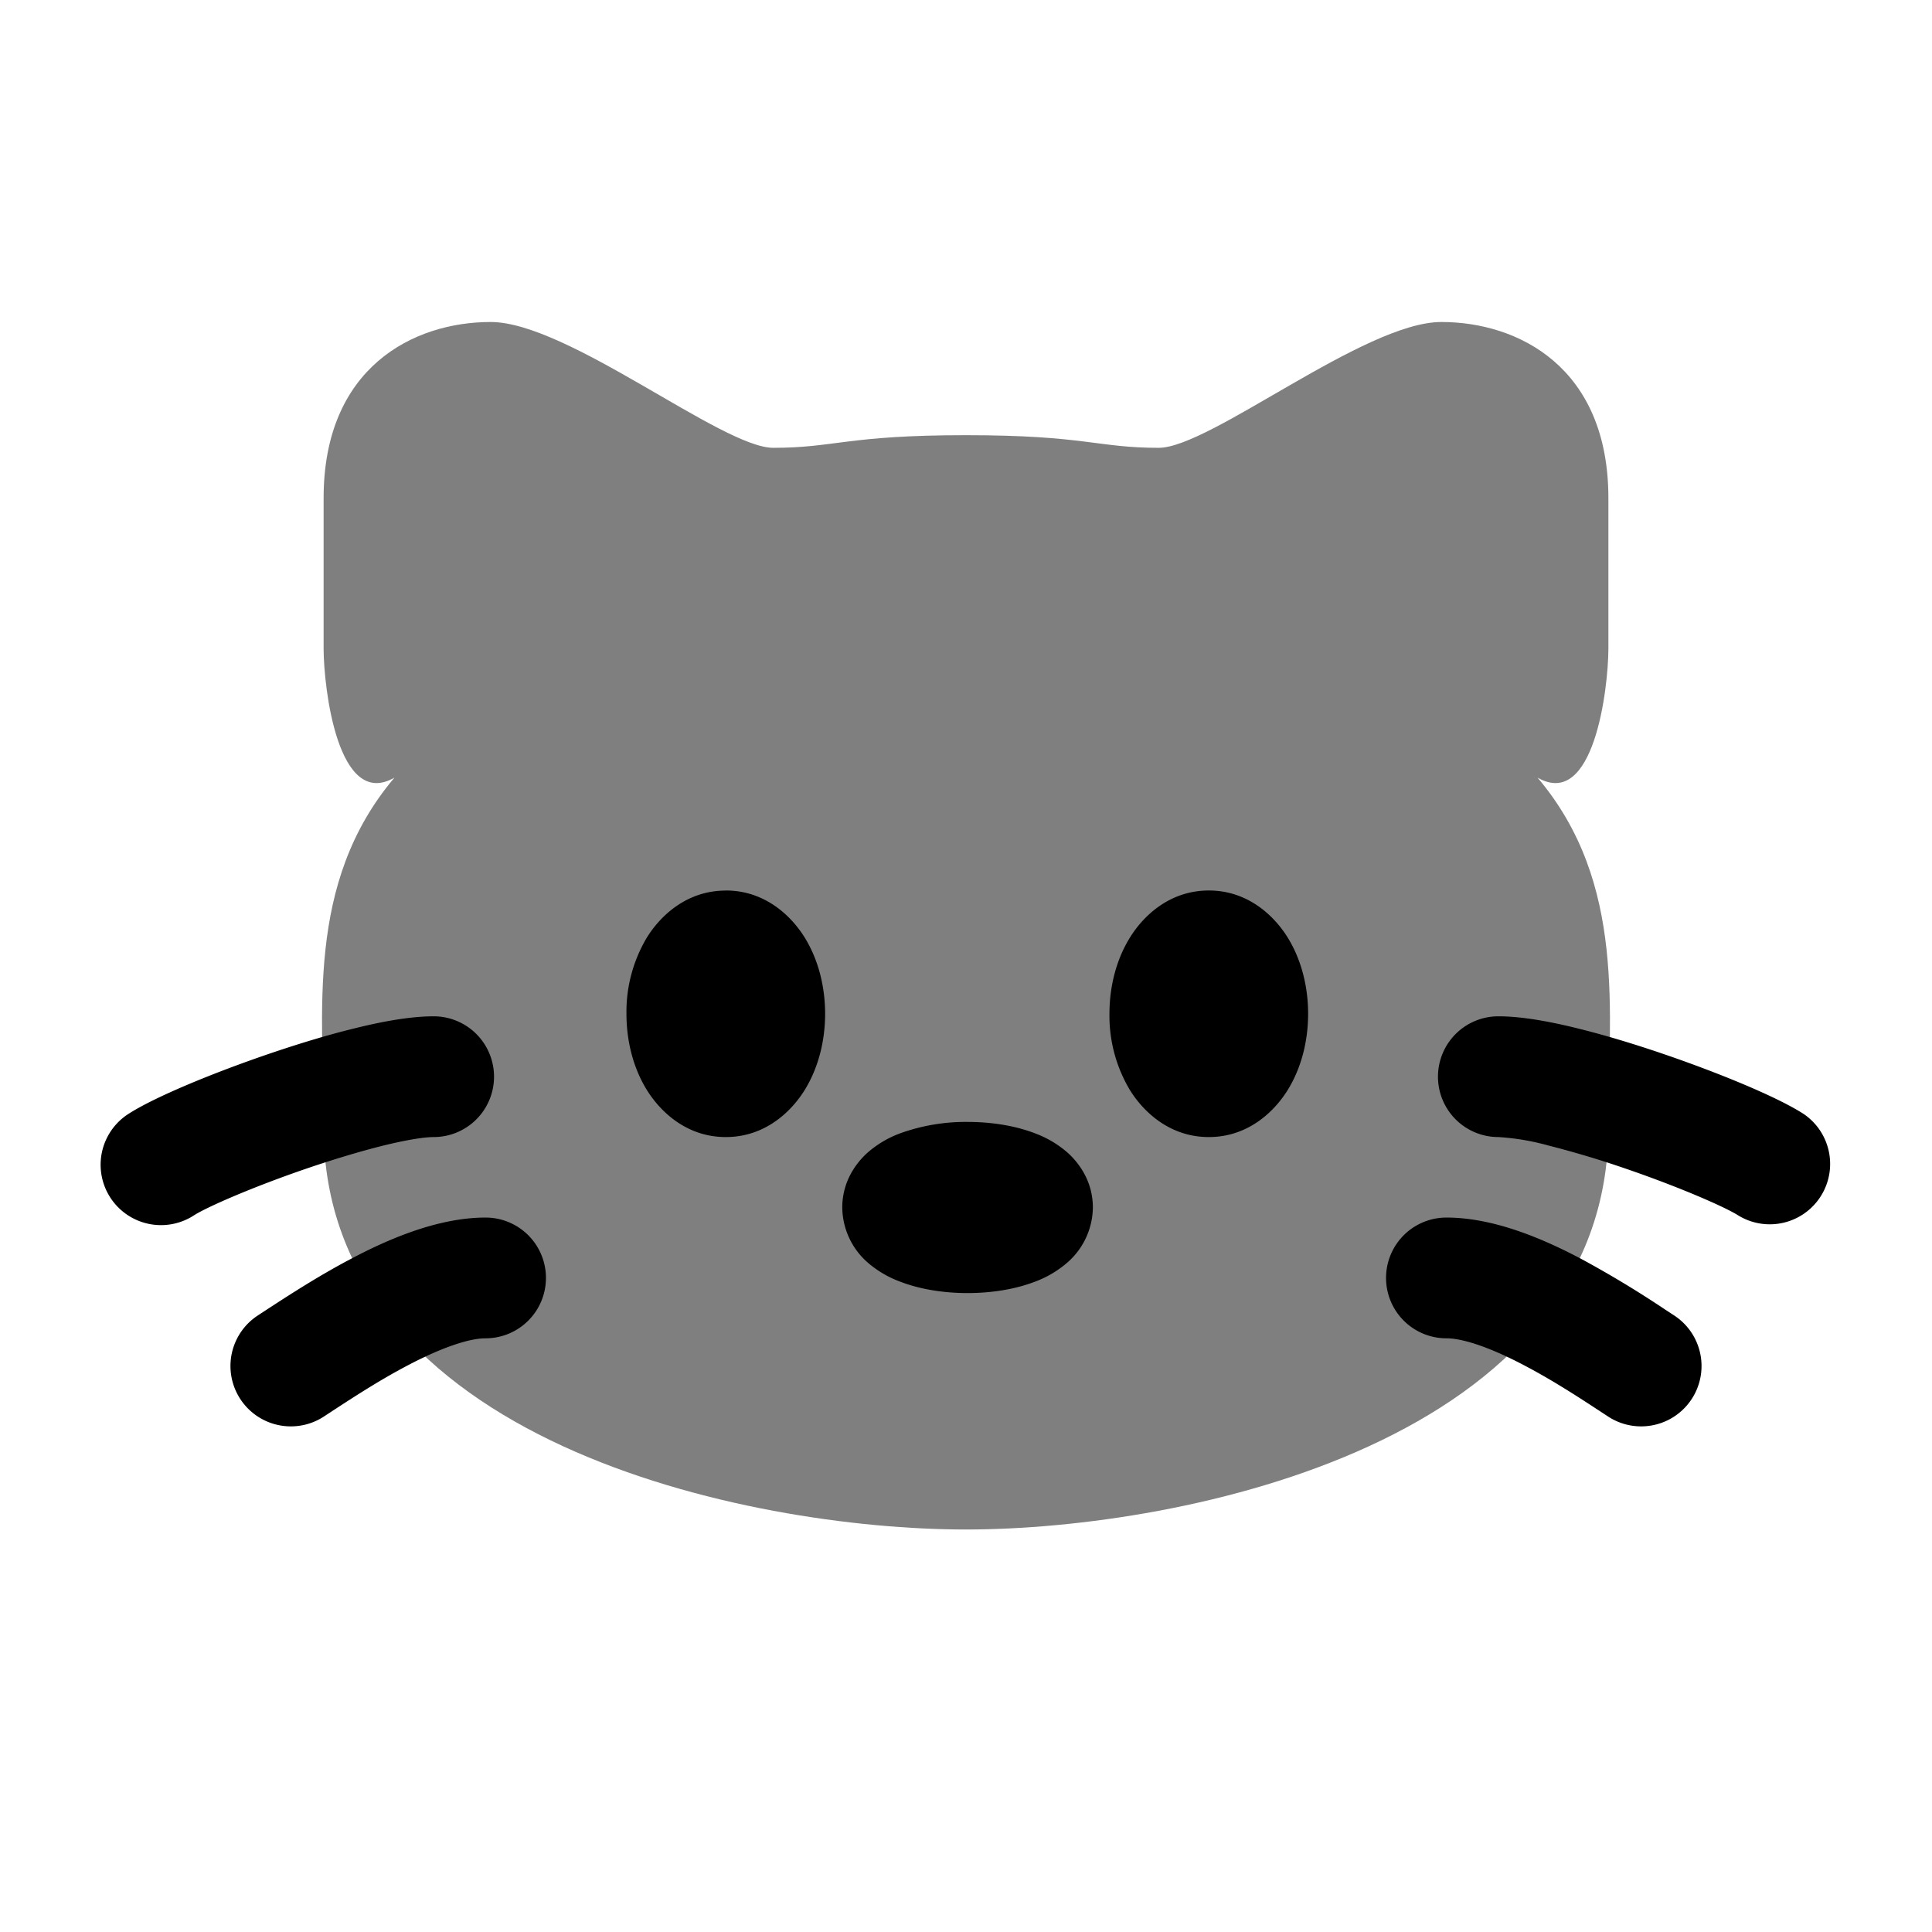 <svg xmlns="http://www.w3.org/2000/svg" width="3em" height="3em" viewBox="0 0 24 24"><path fill="currentColor" d="M9.606 5.563c.766 0 .914-.157 2.394-.157s1.628.157 2.394.157c.638 0 2.554-1.563 3.511-1.563s2.075.563 2.075 2.188v1.875c-.002.492-.18 2-.88 1.597c1.111 1.314.88 2.922.88 4.34c0 3.906-5.267 5-7.98 5s-7.98-1.094-7.98-5c0-1.418-.231-3.026.88-4.34c-.7.403-.878-1.105-.88-1.598V6.188C4.02 4.563 5.137 4 6.095 4c.957 0 2.873 1.563 3.511 1.563" opacity=".5"/><path fill="currentColor" d="M9.016 11.063c-.489 0-.815.317-.98.583a1.8 1.8 0 0 0-.254.948c0 .332.082.67.254.947c.165.266.491.584.98.584c.49 0 .815-.318.98-.584c.172-.278.254-.615.254-.947c0-.333-.082-.67-.254-.948c-.165-.266-.49-.584-.98-.584m5.021.584c.164-.266.49-.584.98-.584c.488 0 .814.318.979.584c.172.278.254.615.254.948s-.082.67-.254.947c-.165.266-.49.584-.98.584c-.489 0-.815-.318-.98-.584a1.8 1.8 0 0 1-.254-.947c0-.333.082-.67.255-.948"/><path fill="currentColor" fill-rule="evenodd" d="M11.178 14.08a2.4 2.4 0 0 1 .841-.143c.292 0 .59.045.842.143a1.3 1.3 0 0 1 .408.245c.134.123.307.35.307.675a.92.92 0 0 1-.307.675a1.3 1.3 0 0 1-.408.245c-.253.098-.55.143-.842.143c-.29 0-.588-.045-.84-.143a1.3 1.3 0 0 1-.41-.245a.92.92 0 0 1-.306-.675c0-.325.173-.552.307-.675a1.3 1.3 0 0 1 .408-.245" clip-rule="evenodd"/><path fill="currentColor" d="M17.863 13.375a.75.75 0 0 1 .75-.75c.296 0 .65.067.981.149c.345.085.72.199 1.076.321c.684.234 1.41.532 1.737.744a.75.75 0 0 1-.813 1.26c-.157-.101-.722-.35-1.409-.585a12 12 0 0 0-.95-.284a3 3 0 0 0-.622-.105a.75.75 0 0 1-.75-.75m.105 1.75a.75.75 0 1 0 0 1.5c.206 0 .55.115.98.343c.342.18.656.385.901.545l.131.086a.75.75 0 0 0 .814-1.26l-.113-.074a13 13 0 0 0-1.032-.623c-.457-.242-1.08-.517-1.681-.517m-14.153-.611c-.687.235-1.252.484-1.408.585a.75.75 0 0 1-.814-1.26c.328-.212 1.053-.51 1.737-.744c.357-.122.732-.237 1.077-.321c.33-.082.684-.149.98-.149a.75.75 0 0 1 0 1.5c-.107 0-.317.03-.622.105c-.29.072-.621.172-.95.284m.205 3.085l.131-.086c.246-.16.56-.365.901-.545c.431-.228.775-.343.98-.343a.75.75 0 0 0 0-1.5c-.6 0-1.224.275-1.68.517c-.41.216-.79.465-1.033.623l-.113.074a.75.75 0 0 0 .814 1.26"/></svg>